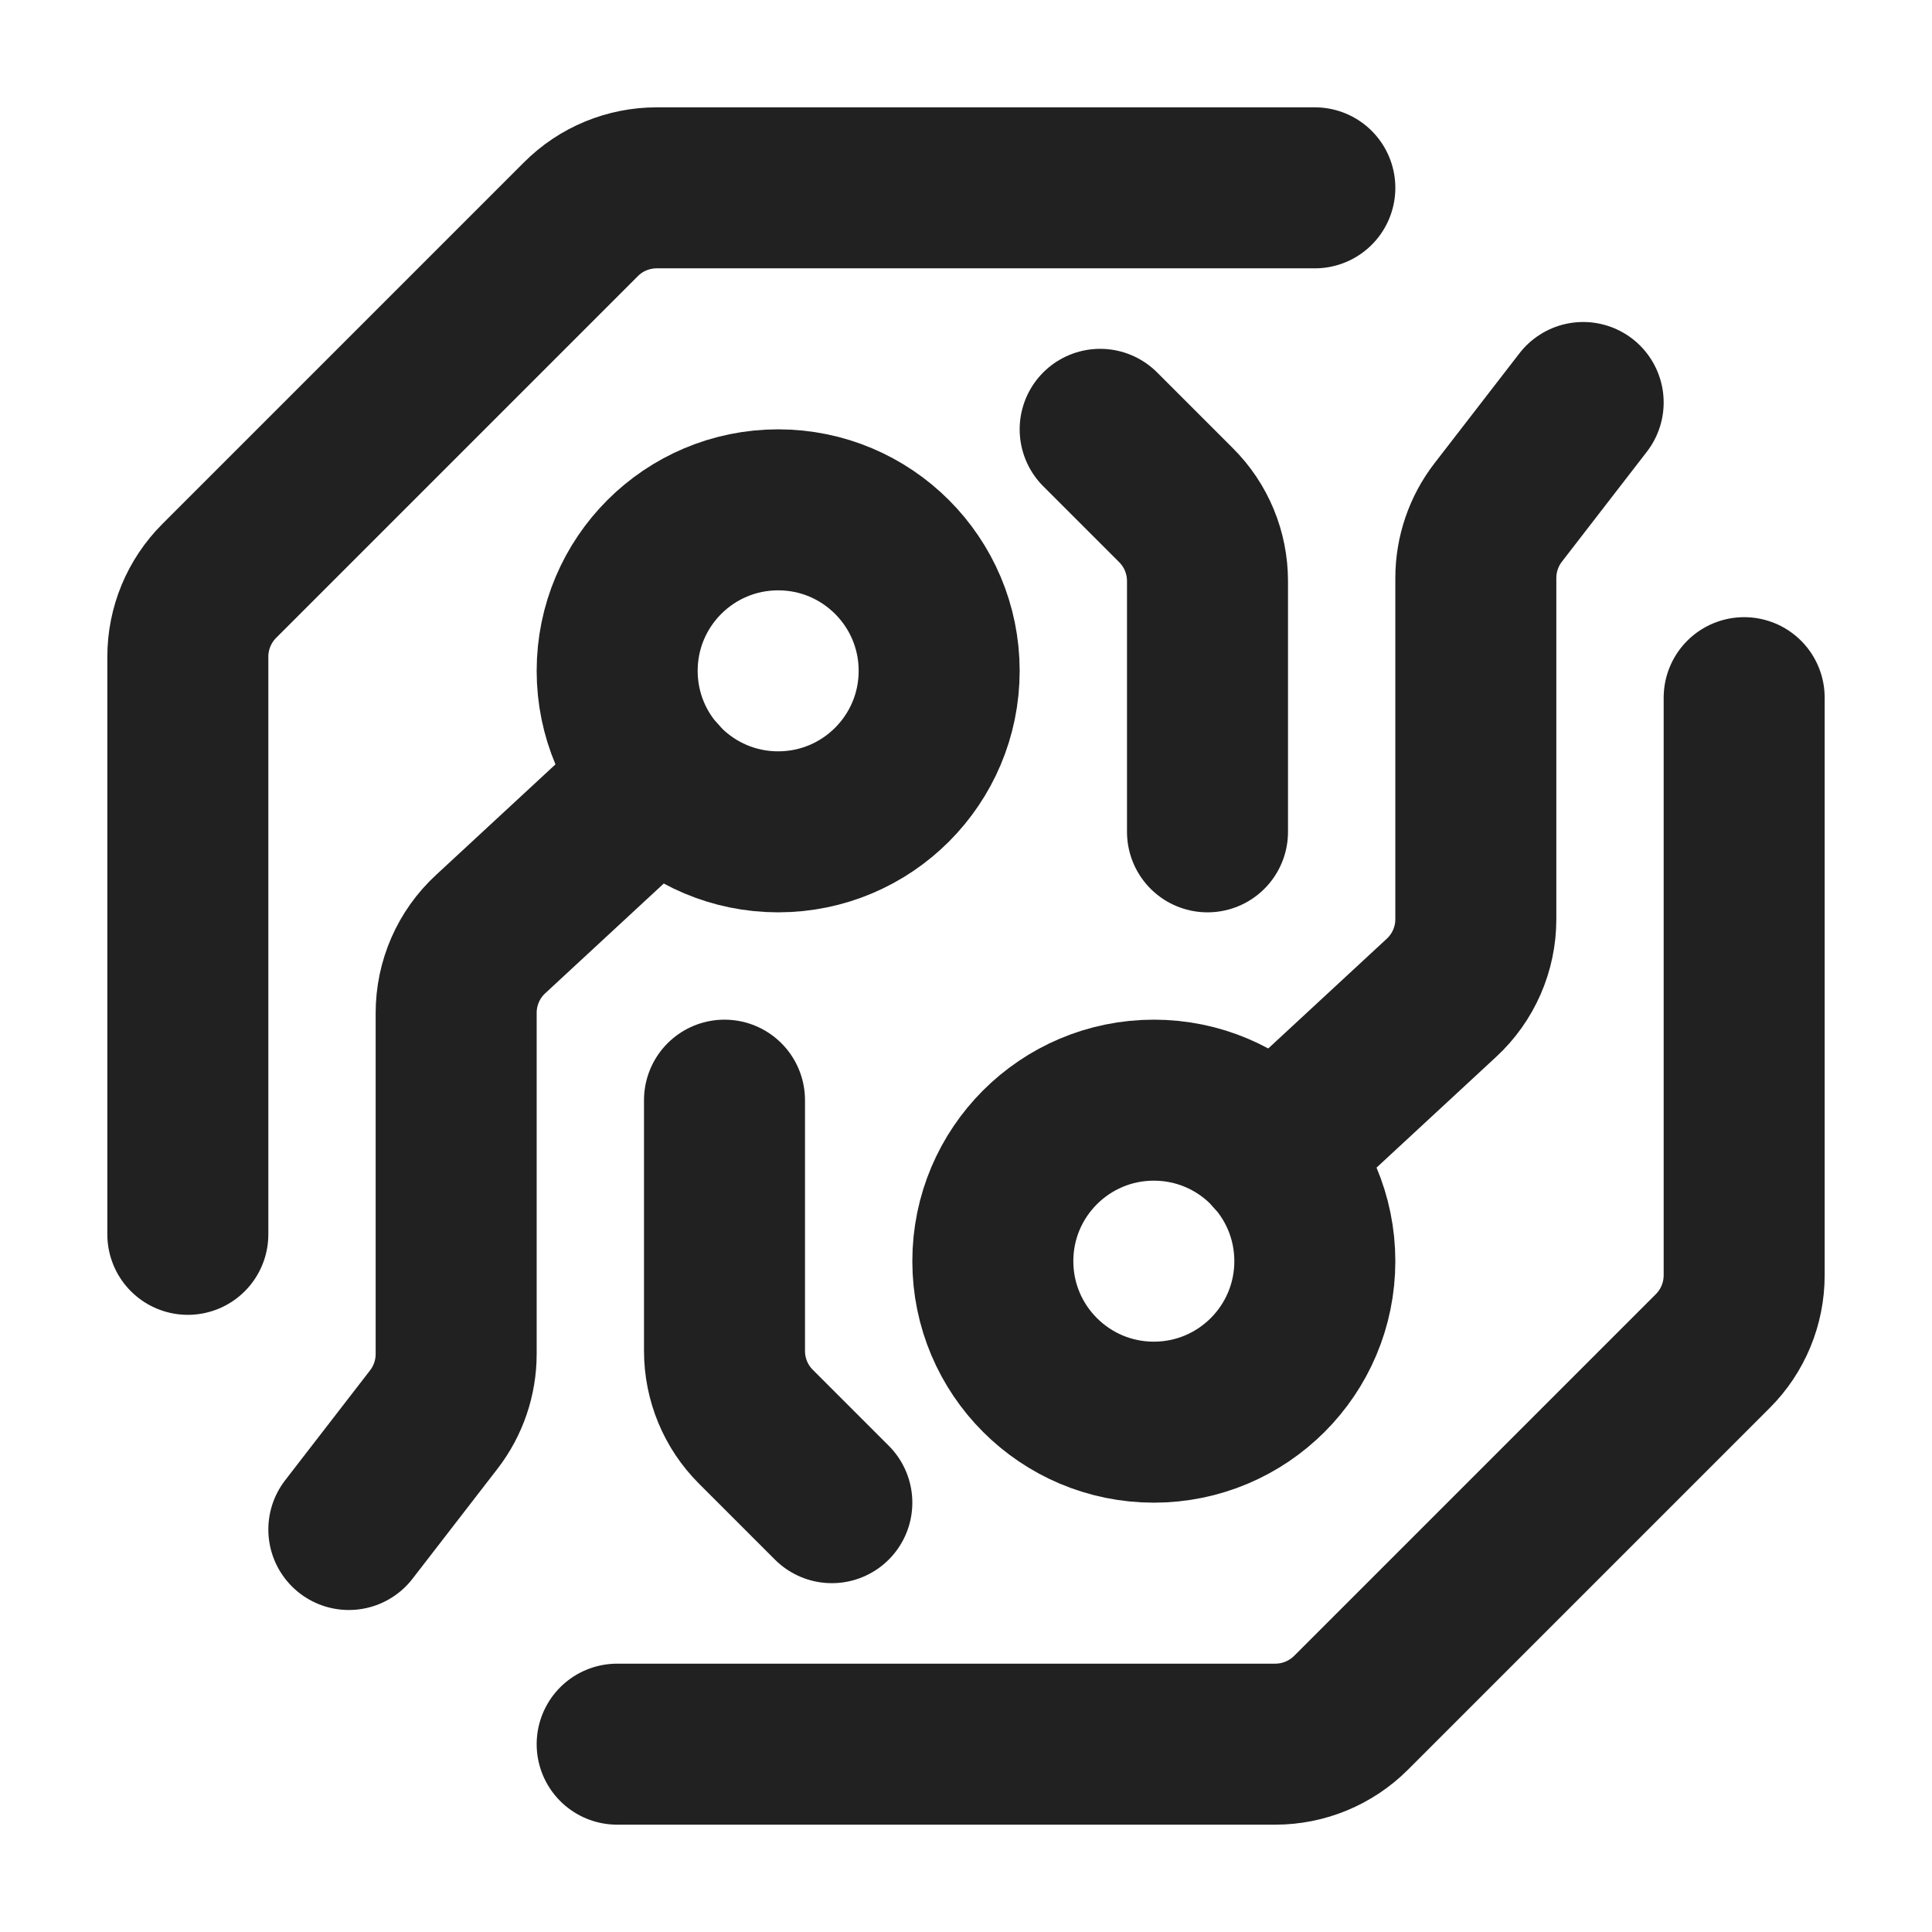 <svg xmlns="http://www.w3.org/2000/svg" height="18" width="18" viewBox="0 0 18 18"><title>cryptography</title><g stroke-width="1.5" fill="none" stroke="#212121" class="nc-icon-wrapper"><circle cx="7.25" cy="6.25" r="1.5" stroke-linecap="round" stroke-linejoin="round" stroke="#212121"></circle><path d="M16.25,6.5v5.381c0,.265-.105,.52-.293,.707l-3.369,3.369c-.188,.188-.442,.293-.707,.293H5.75" stroke-linecap="round" stroke-linejoin="round"></path><path d="M6.75,10.25v2.336c0,.265,.105,.52,.293,.707l.707,.707" stroke-linecap="round" stroke-linejoin="round"></path><path d="M3.25,14.25l.792-1.025c.135-.175,.208-.39,.208-.611v-3.177c0-.279,.116-.545,.321-.734l1.566-1.45" stroke-linecap="round" stroke-linejoin="round" stroke="#212121"></path><circle cx="10.75" cy="11.75" r="1.5" stroke-linecap="round" stroke-linejoin="round" stroke="#212121"></circle><path d="M11.25,7.75v-2.336c0-.265-.105-.52-.293-.707l-.707-.707" stroke-linecap="round" stroke-linejoin="round"></path><path d="M14.75,3.75l-.792,1.025c-.135,.175-.208,.39-.208,.611v3.177c0,.279-.116,.545-.321,.734l-1.566,1.45" stroke-linecap="round" stroke-linejoin="round" stroke="#212121"></path><path d="M12.25,1.75H6.119c-.265,0-.52,.105-.707,.293l-3.369,3.369c-.188,.188-.293,.442-.293,.707v5.381" stroke-linecap="round" stroke-linejoin="round"></path></g></svg>